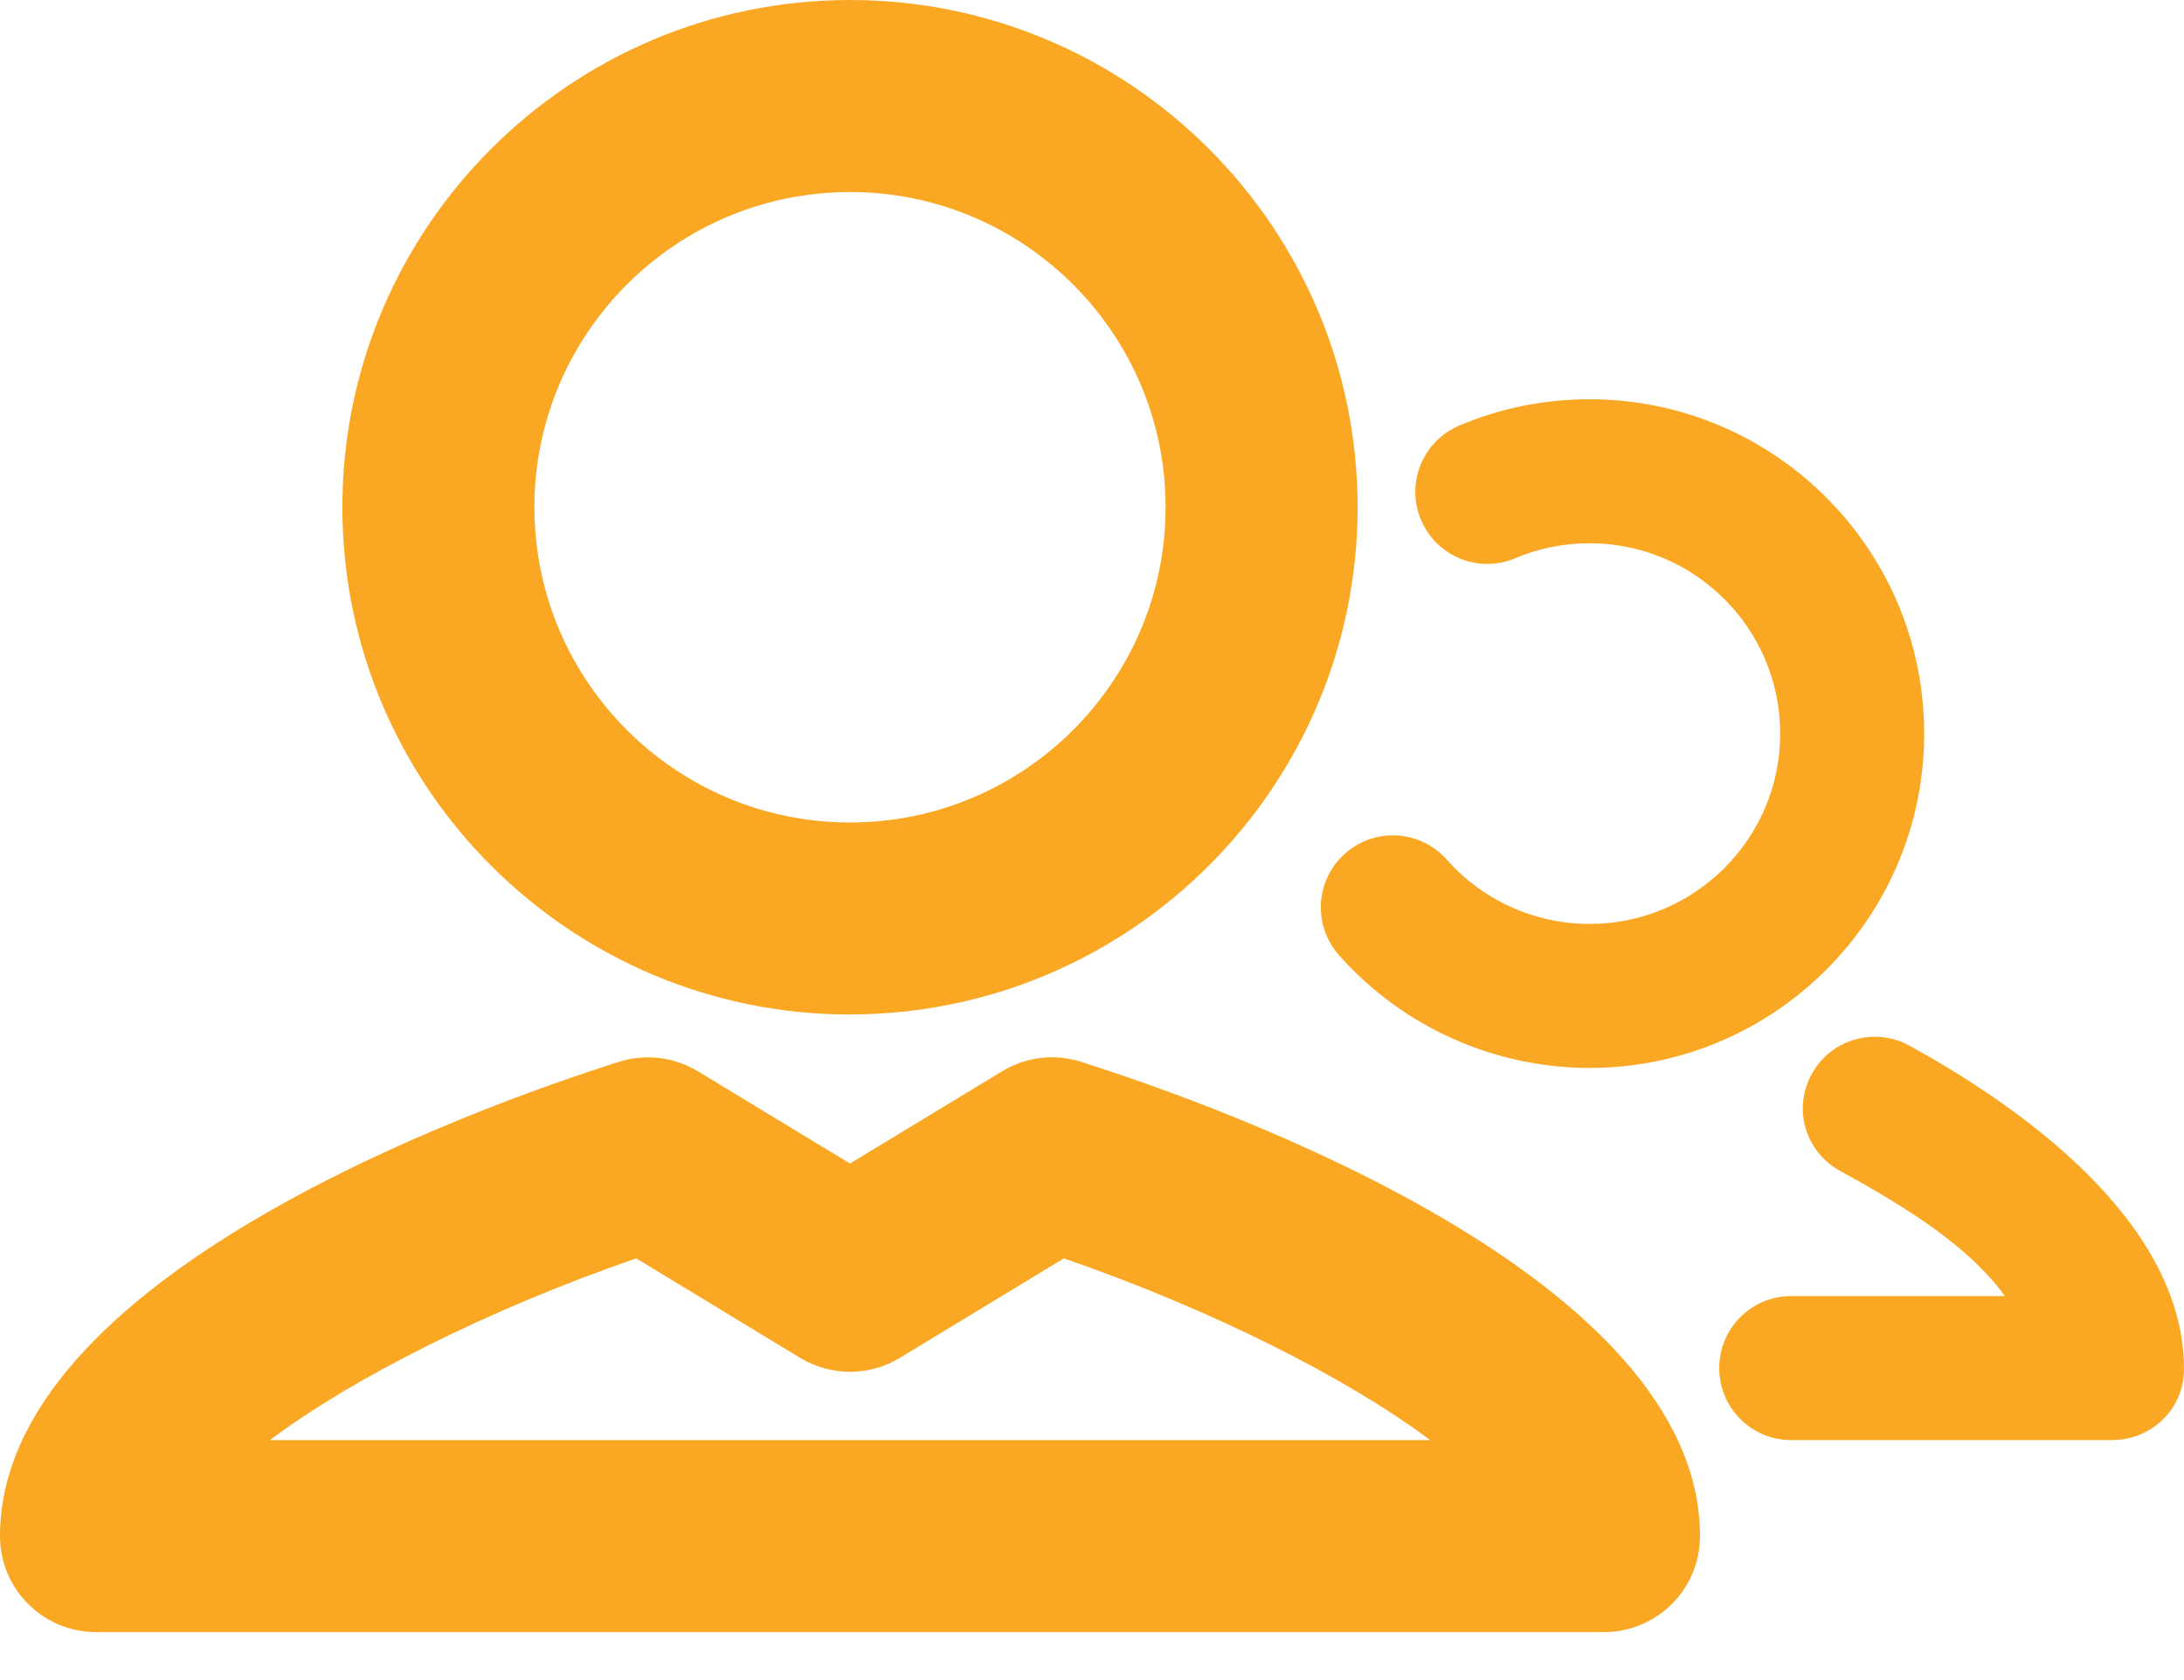 <svg xmlns="http://www.w3.org/2000/svg" width="26" height="20" viewBox="0 0 26 20">
    <path fill="#FAA823" fill-rule="evenodd" d="M21.193 8.733c0-1.25-1.018-2.266-2.27-2.266-.306 0-.604.06-.883.178-.437.185-.94-.02-1.123-.456-.185-.436.02-.938.455-1.123.492-.208 1.014-.313 1.552-.313 2.196 0 3.983 1.785 3.983 3.98 0 2.195-1.787 3.98-3.983 3.98-1.14 0-2.228-.49-2.985-1.343-.313-.355-.28-.897.074-1.21.354-.314.896-.281 1.21.073.431.487 1.051.766 1.7.766 1.252 0 2.27-1.016 2.27-2.266zM26 16.297c0 .474-.384.846-.857.846h-3.82c-.473 0-.856-.384-.856-.857 0-.474.383-.857.857-.857h2.544c-.415-.572-1.11-1.023-1.962-1.49-.415-.229-.566-.738-.338-1.153.227-.415.749-.566 1.164-.338 1.22.67 3.268 2.053 3.268 3.85zm-22.786.846c.97-.73 2.594-1.553 4.36-2.163l1.952 1.185c.365.22.822.22 1.186 0l1.953-1.185c1.766.61 3.39 1.434 4.36 2.163H3.214zm9.655-4.503c-.314-.1-.656-.059-.938.112l-1.812 1.099-1.812-1.099c-.282-.17-.624-.211-.938-.112C5.641 13.188 0 15.216 0 18.286c0 .63.512 1.143 1.143 1.143h17.952c.632 0 1.143-.512 1.143-1.143 0-3.07-5.64-5.098-7.37-5.646zm-2.75-10.354c2.072 0 3.757 1.683 3.757 3.752 0 2.07-1.685 3.753-3.757 3.753S6.362 8.108 6.362 6.038c0-2.069 1.685-3.752 3.757-3.752zm0 9.79c3.332 0 6.043-2.708 6.043-6.038S13.452 0 10.119 0C6.787 0 4.076 2.709 4.076 6.038c0 3.33 2.71 6.039 6.043 6.039z"/>
</svg>
